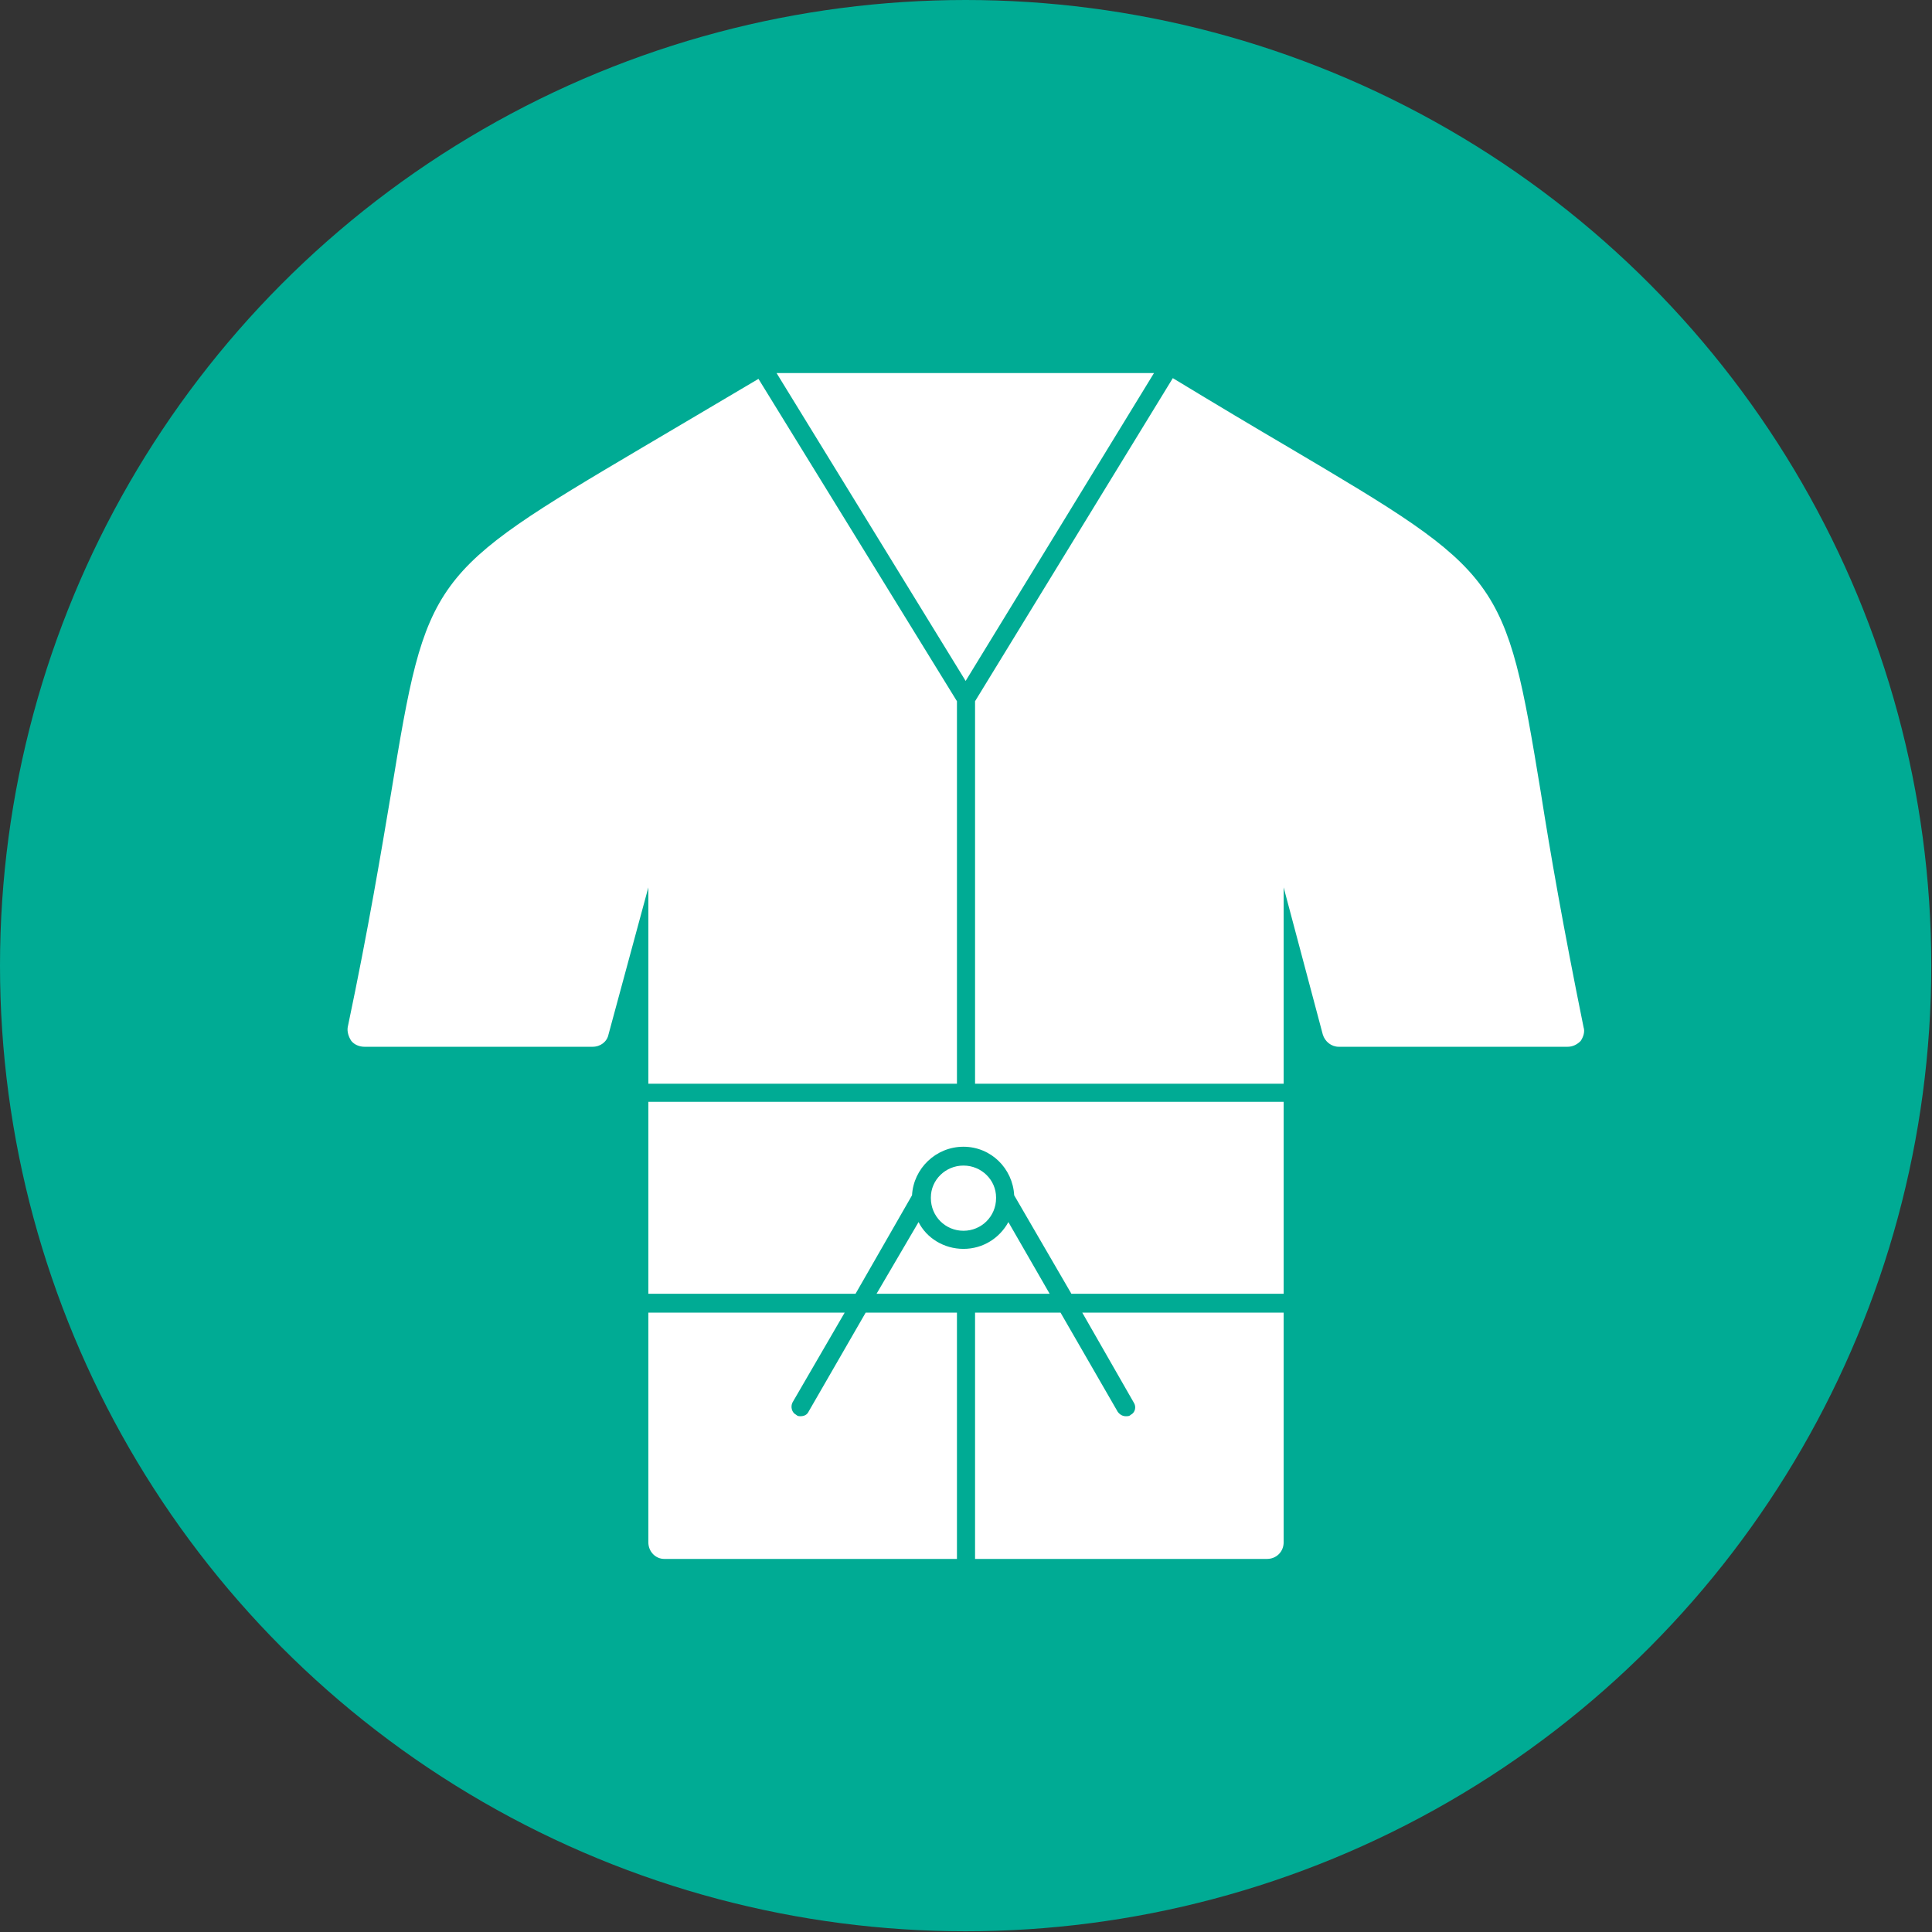 <svg clip-rule="evenodd" fill-rule="evenodd" height="2.667in" image-rendering="optimizeQuality" shape-rendering="geometricPrecision" text-rendering="geometricPrecision" viewBox="0 0 2667 2667" width="2.667in" xmlns="http://www.w3.org/2000/svg"><rect x="0" y="0" width="2667" height="2667" fill="#333333" stroke="none"/><g id="Layer_x0020_1"><circle cx="1333" cy="1333" fill="#00ab94" r="1333"/><path d="m1749 2152h-403v-340h118l79 137c3 4 7 6 11 6 3 0 5 0 7-2 6-3 8-11 4-17l-71-124h278v317c0 13-10 23-23 23zm-419-428c27 0 50-15 62-37l57 99h-239l58-99c11 22 35 37 62 37zm-149 62h-286v-265h438 1 438v265h-293l-79-136c-2-37-32-67-70-67s-69 30-71 67zm149-177c25 0 45 20 45 44v1c0 25-20 45-45 45s-45-20-45-45v-1c0-24 20-44 45-44zm-9 203v340h-404c-12 0-22-10-22-23v-317h271l-72 124c-3 6-1 14 5 17 2 2 4 2 6 2 5 0 9-2 11-6l79-137zm-426-316v-271l-55 203c-2 10-11 17-22 17h-315c-7 0-14-3-18-8-4-6-6-13-5-19 29-138 46-241 60-324 49-298 52-302 348-477 46-27 98-58 159-94l274 445v528zm451 0v-528l273-446c61 37 113 68 159 95 296 175 300 179 349 477 13 83 31 186 59 324 2 6 0 13-4 19-5 5-11 8-18 8h-316c-10 0-19-7-22-17l-54-203v271zm-274-981h521l-260 425z" fill="#fff"/></g></svg>